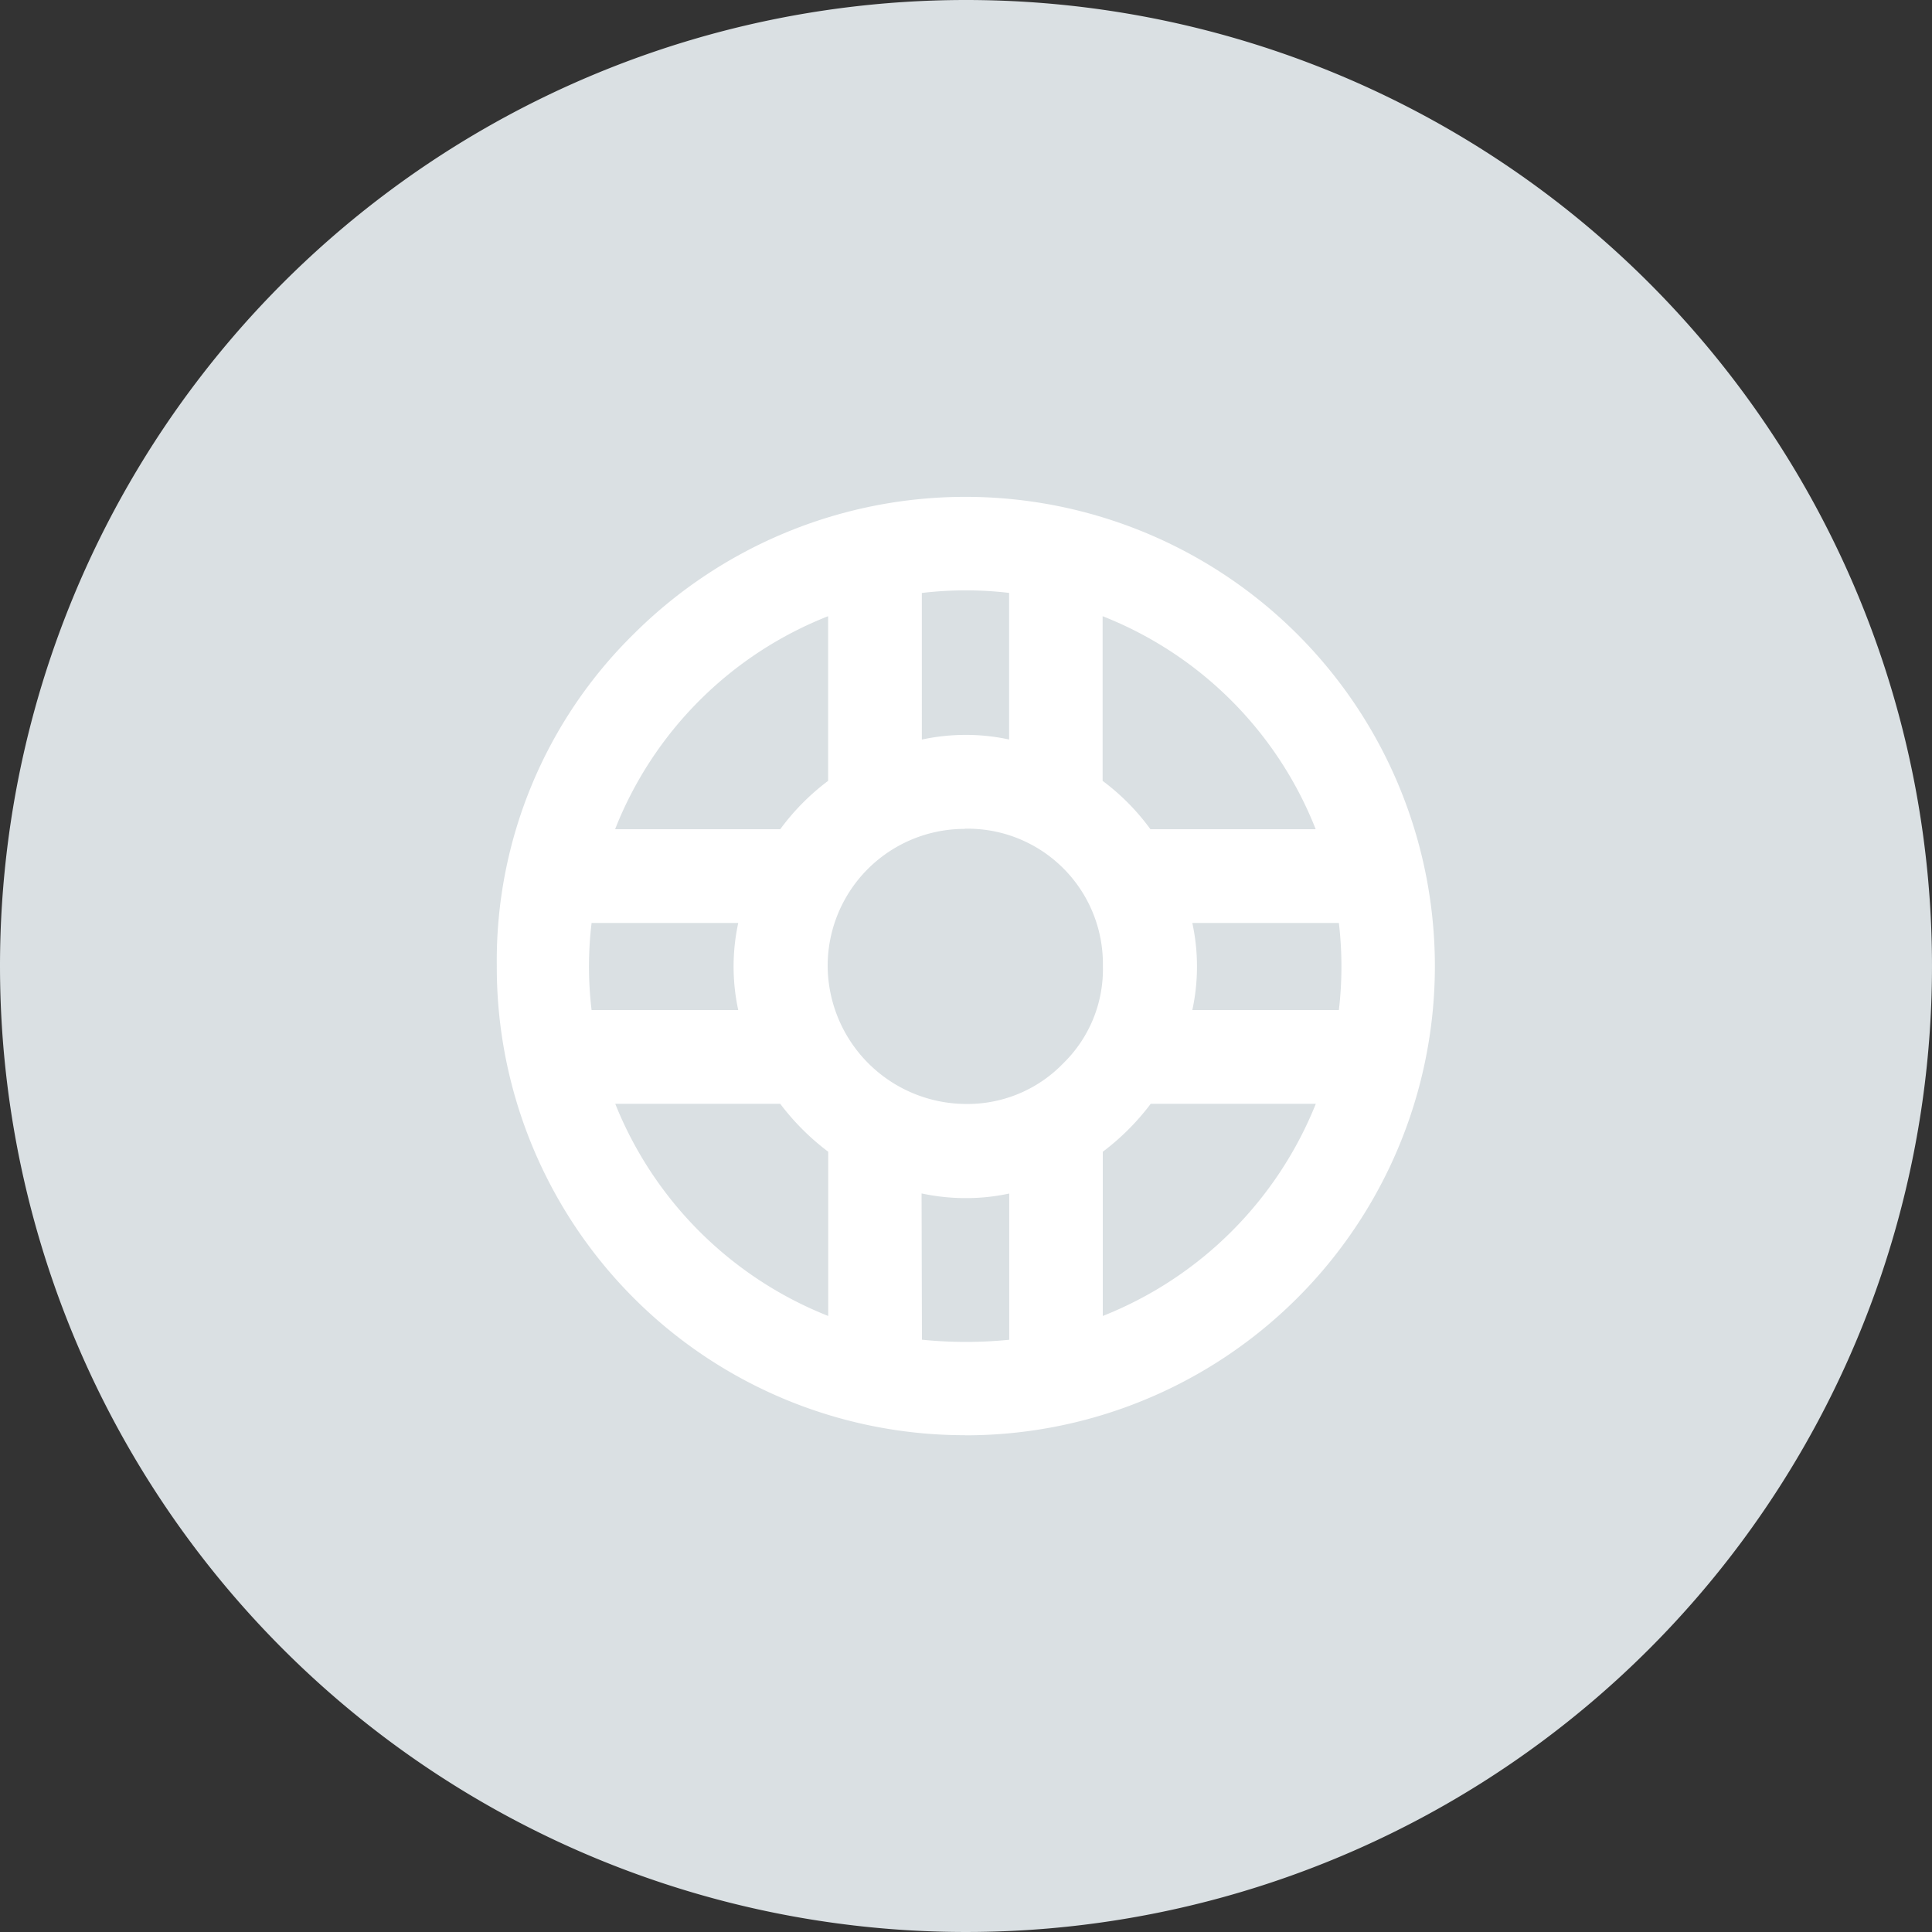 <svg xmlns="http://www.w3.org/2000/svg" width="35" height="35" viewBox="0 0 35 35">
  <rect x="0" y="0" width="35" height="35" fill="#333333" stroke="none"/>
  <g id="Grupo_11885" data-name="Grupo 11885" transform="translate(-1887 -531)">
    <path id="Caminho_3797" data-name="Caminho 3797" d="M17.5,0A17.5,17.5,0,1,1,0,17.5,17.5,17.5,0,0,1,17.5,0Z" transform="translate(1887 531)" fill="#dae0e3"/>
    <path id="Caminho_3798" data-name="Caminho 3798" d="M620.986,101.795a8.477,8.477,0,0,1-8.481-8.5,8.29,8.29,0,0,1,2.481-6.015,8.509,8.509,0,0,1,12.017,0,8.5,8.5,0,0,1-6.017,14.517Zm-.779-1.73a7.9,7.9,0,0,0,.8.04c.261,0,.522-.013.781-.039V97.417A3.71,3.71,0,0,1,621,97.5a3.809,3.809,0,0,1-.8-.085Zm-5.556-4.273a6.886,6.886,0,0,0,3.858,3.843V96.66a4.414,4.414,0,0,1-.869-.868Zm8.832,3.843a6.89,6.89,0,0,0,3.859-3.843h-2.991a4.388,4.388,0,0,1-.868.868Zm-2.5-8.824a2.482,2.482,0,0,0-2.484,2.483,2.515,2.515,0,0,0,2.484,2.5,2.41,2.41,0,0,0,1.785-.737,2.38,2.38,0,0,0,.717-1.766,2.45,2.45,0,0,0-2.5-2.483Zm6.777,3.282a6.736,6.736,0,0,0,0-1.577h-2.655a3.718,3.718,0,0,1,0,1.577Zm-10.881,0a3.732,3.732,0,0,1,0-1.577h-2.657a6.635,6.635,0,0,0,0,1.577Zm10.461-3.276a6.839,6.839,0,0,0-3.86-3.859v2.983a4.1,4.1,0,0,1,.866.876Zm-9.7,0a4.193,4.193,0,0,1,.867-.876V86.958a6.837,6.837,0,0,0-3.859,3.859Zm2.565-1.624a3.809,3.809,0,0,1,.8-.085,3.71,3.71,0,0,1,.781.084V86.536a6.653,6.653,0,0,0-.781-.046,6.752,6.752,0,0,0-.8.047Z" transform="translate(1283.495 455.205)" fill="#fff"/>
  </g>
</svg>
